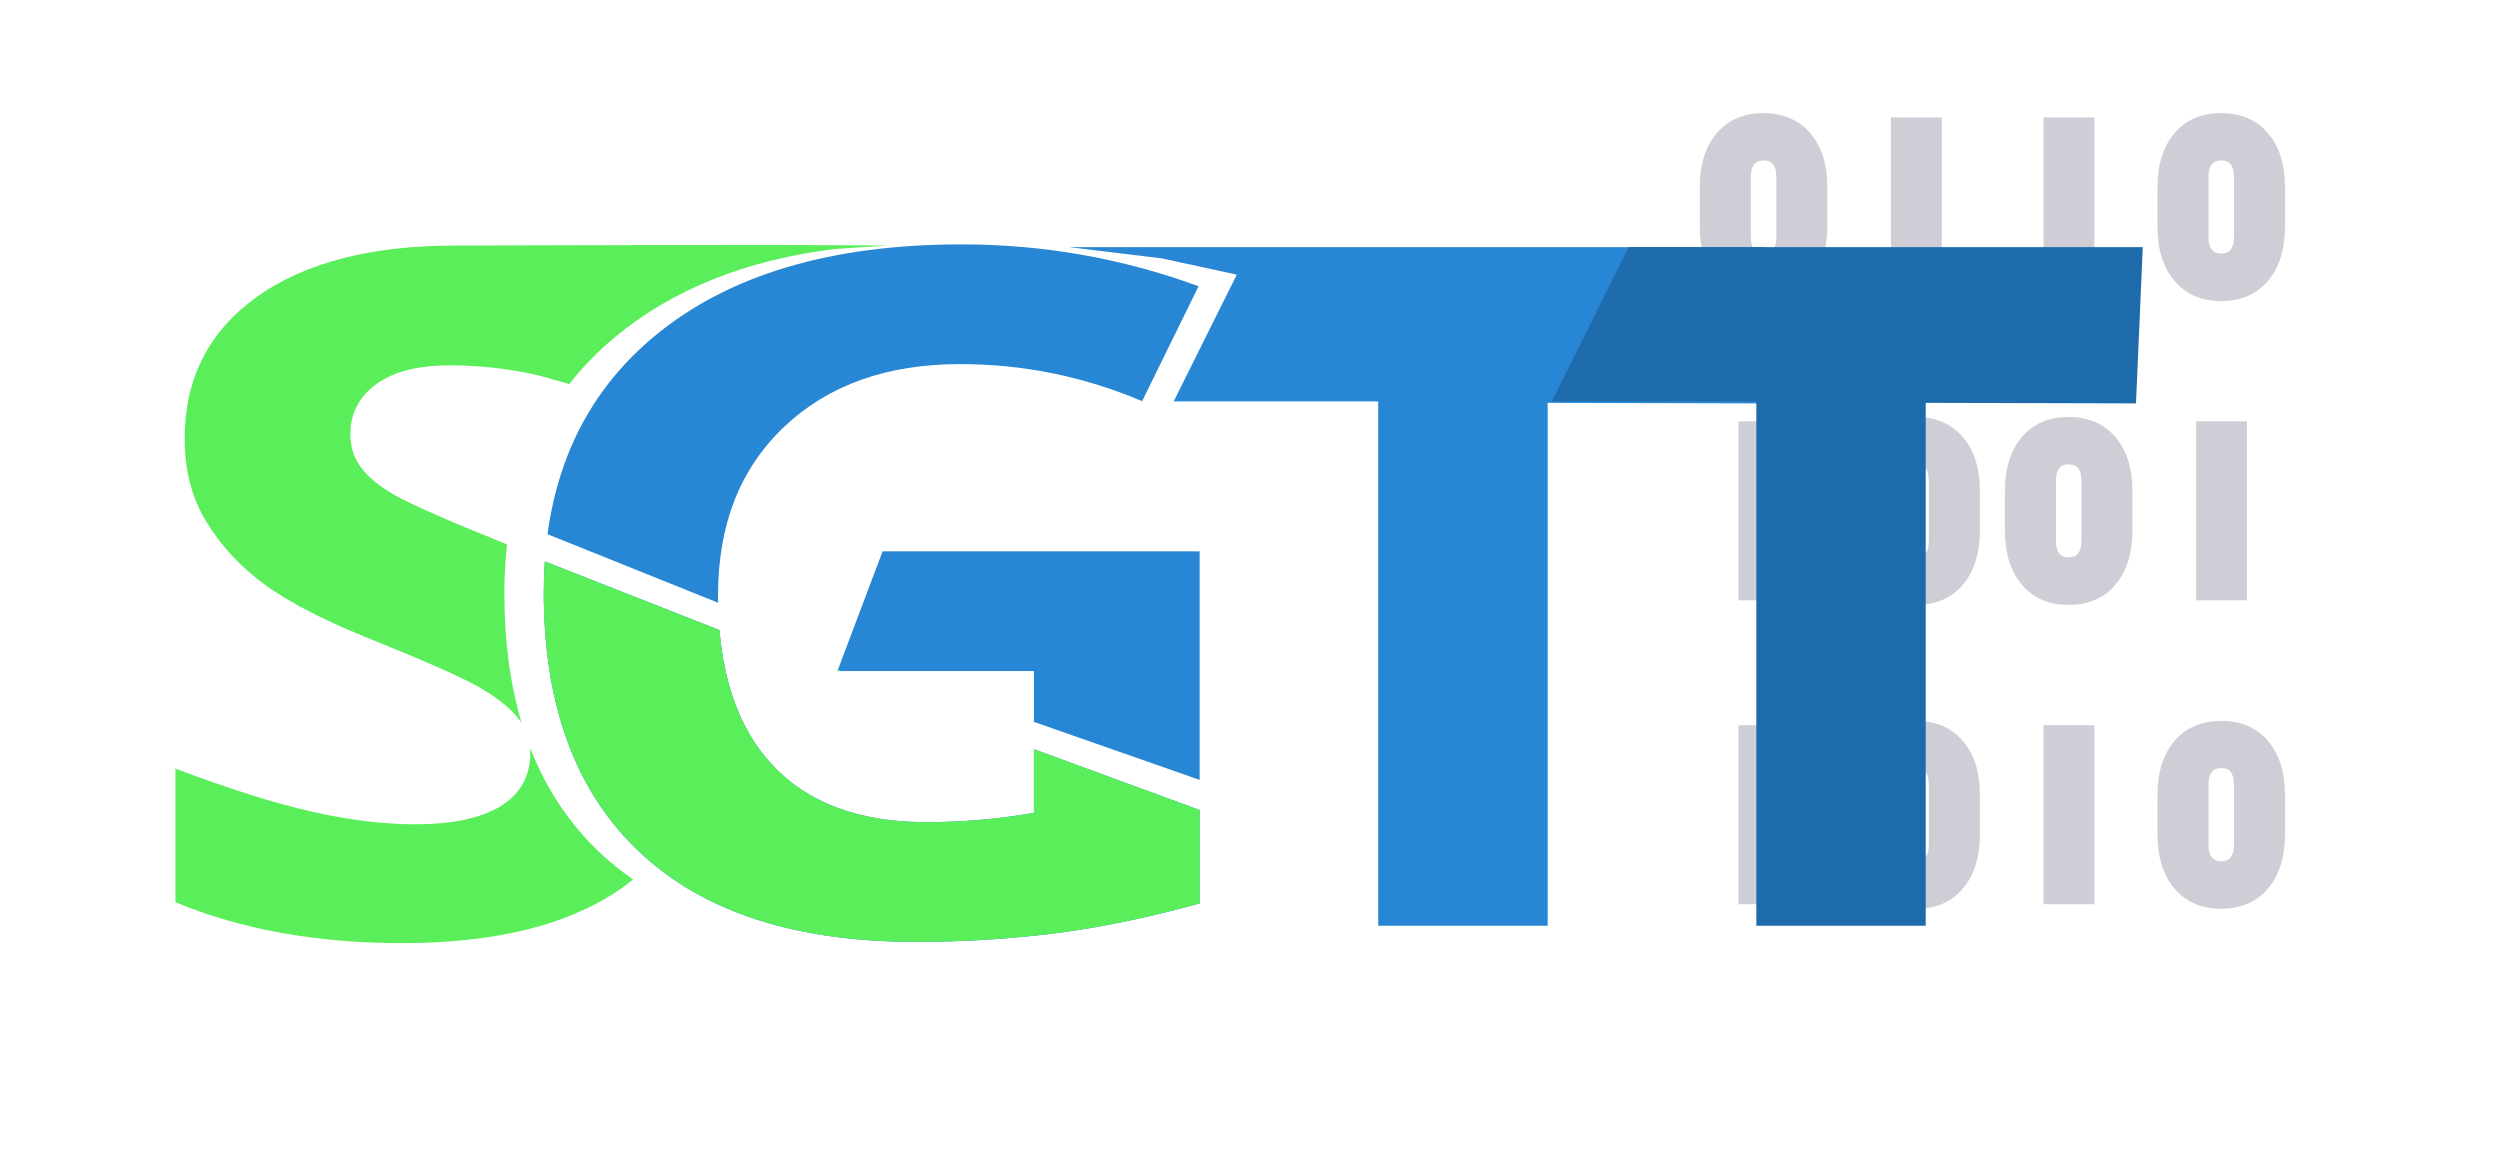 <?xml version="1.0" encoding="UTF-8"?>
<!DOCTYPE svg PUBLIC "-//W3C//DTD SVG 1.1//EN" "http://www.w3.org/Graphics/SVG/1.1/DTD/svg11.dtd">
<!-- Creator: CorelDRAW X7 -->
<svg xmlns="http://www.w3.org/2000/svg" xml:space="preserve" width="280mm" height="130mm" version="1.1" style="shape-rendering:geometricPrecision; text-rendering:geometricPrecision; image-rendering:optimizeQuality; fill-rule:evenodd; clip-rule:evenodd"
viewBox="0 0 28000 13000"
 xmlns:xlink="http://www.w3.org/1999/xlink">
 <defs>
  <style type="text/css">
   <![CDATA[
    .fil0 {fill:#CECED6}
    .fil3 {fill:#1D6BAB;fill-rule:nonzero}
    .fil1 {fill:#2887D4;fill-rule:nonzero}
    .fil2 {fill:#5AEF5A;fill-rule:nonzero}
   ]]>
  </style>
 </defs>
 <g id="Camada_x0020_1">
  <g id="_1443092119680">
   <path class="fil0" d="M19038 2538l0 -440c0,-257 63,-459 191,-608 128,-148 302,-223 522,-223 220,0 394,75 522,223 129,149 193,351 193,608l0 440c0,257 -64,460 -193,610 -128,149 -302,224 -522,224 -220,0 -394,-75 -522,-224 -128,-150 -191,-353 -191,-610zm571 -558l0 675c0,123 48,185 142,185 96,0 144,-62 144,-185l0 -675c0,-122 -48,-183 -144,-183 -94,0 -142,61 -142,183zm2139 -665l0 2006 -569 0 0 -2006 569 0zm1709 0l0 2006 -569 0 0 -2006 569 0zm707 1223l0 -440c0,-257 64,-459 192,-608 127,-148 301,-223 522,-223 220,0 394,75 522,223 128,149 192,351 192,608l0 440c0,257 -64,460 -192,610 -128,149 -302,224 -522,224 -221,0 -395,-75 -522,-224 -128,-150 -192,-353 -192,-610zm571 -558l0 675c0,123 48,185 143,185 95,0 143,-62 143,-185l0 -675c0,-122 -48,-183 -143,-183 -95,0 -143,61 -143,183zm-4696 2739l0 2005 -568 0 0 -2005 568 0zm707 1222l0 -440c0,-257 64,-459 192,-608 128,-148 302,-223 522,-223 220,0 394,75 522,223 129,149 193,351 193,608l0 440c0,257 -64,460 -193,610 -128,150 -302,224 -522,224 -220,0 -394,-74 -522,-224 -128,-150 -192,-353 -192,-610zm572 -558l0 676c0,122 47,184 142,184 96,0 143,-62 143,-184l0 -676c0,-122 -47,-183 -143,-183 -95,0 -142,61 -142,183zm1137 558l0 -440c0,-257 64,-459 192,-608 128,-148 301,-223 522,-223 220,0 394,75 522,223 128,149 192,351 192,608l0 440c0,257 -64,460 -192,610 -128,150 -302,224 -522,224 -221,0 -394,-74 -522,-224 -128,-150 -192,-353 -192,-610zm572 -558l0 676c0,122 47,184 142,184 96,0 143,-62 143,-184l0 -676c0,-122 -47,-183 -143,-183 -95,0 -142,61 -142,183zm2138 -664l0 2005 -568 0 0 -2005 568 0zm-5126 3403l0 2005 -568 0 0 -2005 568 0zm707 1222l0 -440c0,-257 64,-459 192,-607 128,-149 302,-223 522,-223 220,0 394,74 522,223 129,148 193,350 193,607l0 440c0,258 -64,460 -193,610 -128,150 -302,224 -522,224 -220,0 -394,-74 -522,-224 -128,-150 -192,-352 -192,-610zm572 -558l0 676c0,122 47,184 142,184 96,0 143,-62 143,-184l0 -676c0,-122 -47,-183 -143,-183 -95,0 -142,61 -142,183zm2139 -664l0 2005 -569 0 0 -2005 569 0zm707 1222l0 -440c0,-257 64,-459 192,-607 127,-149 301,-223 522,-223 220,0 394,74 522,223 128,148 192,350 192,607l0 440c0,258 -64,460 -192,610 -128,150 -302,224 -522,224 -221,0 -395,-74 -522,-224 -128,-150 -192,-352 -192,-610zm571 -558l0 676c0,122 48,184 143,184 95,0 143,-62 143,-184l0 -676c0,-122 -48,-183 -143,-183 -95,0 -143,61 -143,183z"/>
   <path class="fil1" d="M9885 6175l3551 0 0 2560 -1856 -650 0 -569 -2201 0 506 -1341zm3551 2897l0 1046c-577,160 -1118,272 -1626,336 -508,64 -1028,95 -1557,95 -1352,0 -2382,-337 -3095,-1011 -713,-674 -1068,-1641 -1068,-2902 0,-118 4,-234 12,-348l1956 769c55,636 248,1135 582,1499 397,434 976,652 1734,652 398,0 799,-33 1206,-104l0 -713 1856 681zm-7304 -3089c125,-919 523,-1657 1197,-2217 826,-686 1973,-1029 3438,-1029 918,0 1804,156 2657,469l-632 1287c-652,-276 -1331,-415 -2037,-415 -822,0 -1478,234 -1971,701 -495,468 -742,1098 -742,1887 0,29 0,57 1,85l-1911 -768z"/>
   <path class="fil2" d="M7091 9850c-51,42 -105,82 -162,120 -583,396 -1392,593 -2429,593 -955,0 -1801,-153 -2535,-458l0 -1497c604,229 1114,390 1534,484 418,94 801,140 1148,140 418,0 735,-67 959,-202 221,-137 334,-337 334,-603 0,-17 0,-34 -2,-51 178,458 437,848 779,1172 116,109 241,210 374,302zm-1248 -1752c-15,-24 -32,-46 -51,-68 -98,-118 -242,-229 -431,-336 -190,-108 -576,-280 -1162,-516 -547,-218 -957,-427 -1230,-628 -274,-200 -492,-434 -655,-702 -165,-266 -246,-579 -246,-935 0,-672 269,-1201 806,-1586 538,-385 1280,-577 2226,-577 404,0 3574,-14 4846,0 0,0 -590,38 -590,38 -1011,123 -1834,461 -2467,987 -194,161 -365,337 -514,527 -177,-53 -325,-94 -414,-113 -313,-67 -620,-97 -923,-97 -358,0 -634,70 -826,212 -192,142 -288,329 -288,557 0,142 39,265 117,371 77,107 200,208 370,307 169,99 570,277 1203,532 22,9 43,18 65,27 -20,176 -30,358 -30,548 0,537 65,1021 194,1452z"/>
   <path class="fil1" d="M17334 10368l-1898 0 0 -5872 -2291 0 707 -1420c-280,-61 -559,-121 -839,-182l-1039 -126 7790 0 -76 1750 -2354 -6 0 5856z"/>
   <polygon class="fil3" points="21568,10368 19671,10368 19671,4496 17380,4496 18241,2768 23999,2768 23923,4518 21568,4512 "/>
   <path class="fil2" d="M13436 9072l0 1046c-577,160 -1118,272 -1626,336 -508,64 -1028,95 -1557,95 -1352,0 -2382,-337 -3095,-1011 -713,-674 -1068,-1641 -1068,-2902 0,-118 4,-234 12,-348l1956 769c55,636 248,1135 582,1499 397,434 976,652 1734,652 398,0 799,-33 1206,-104l0 -713 1856 681zm-4009 -1556l-48 0 6 -16 42 16z"/>
  </g>
 </g>
</svg>
